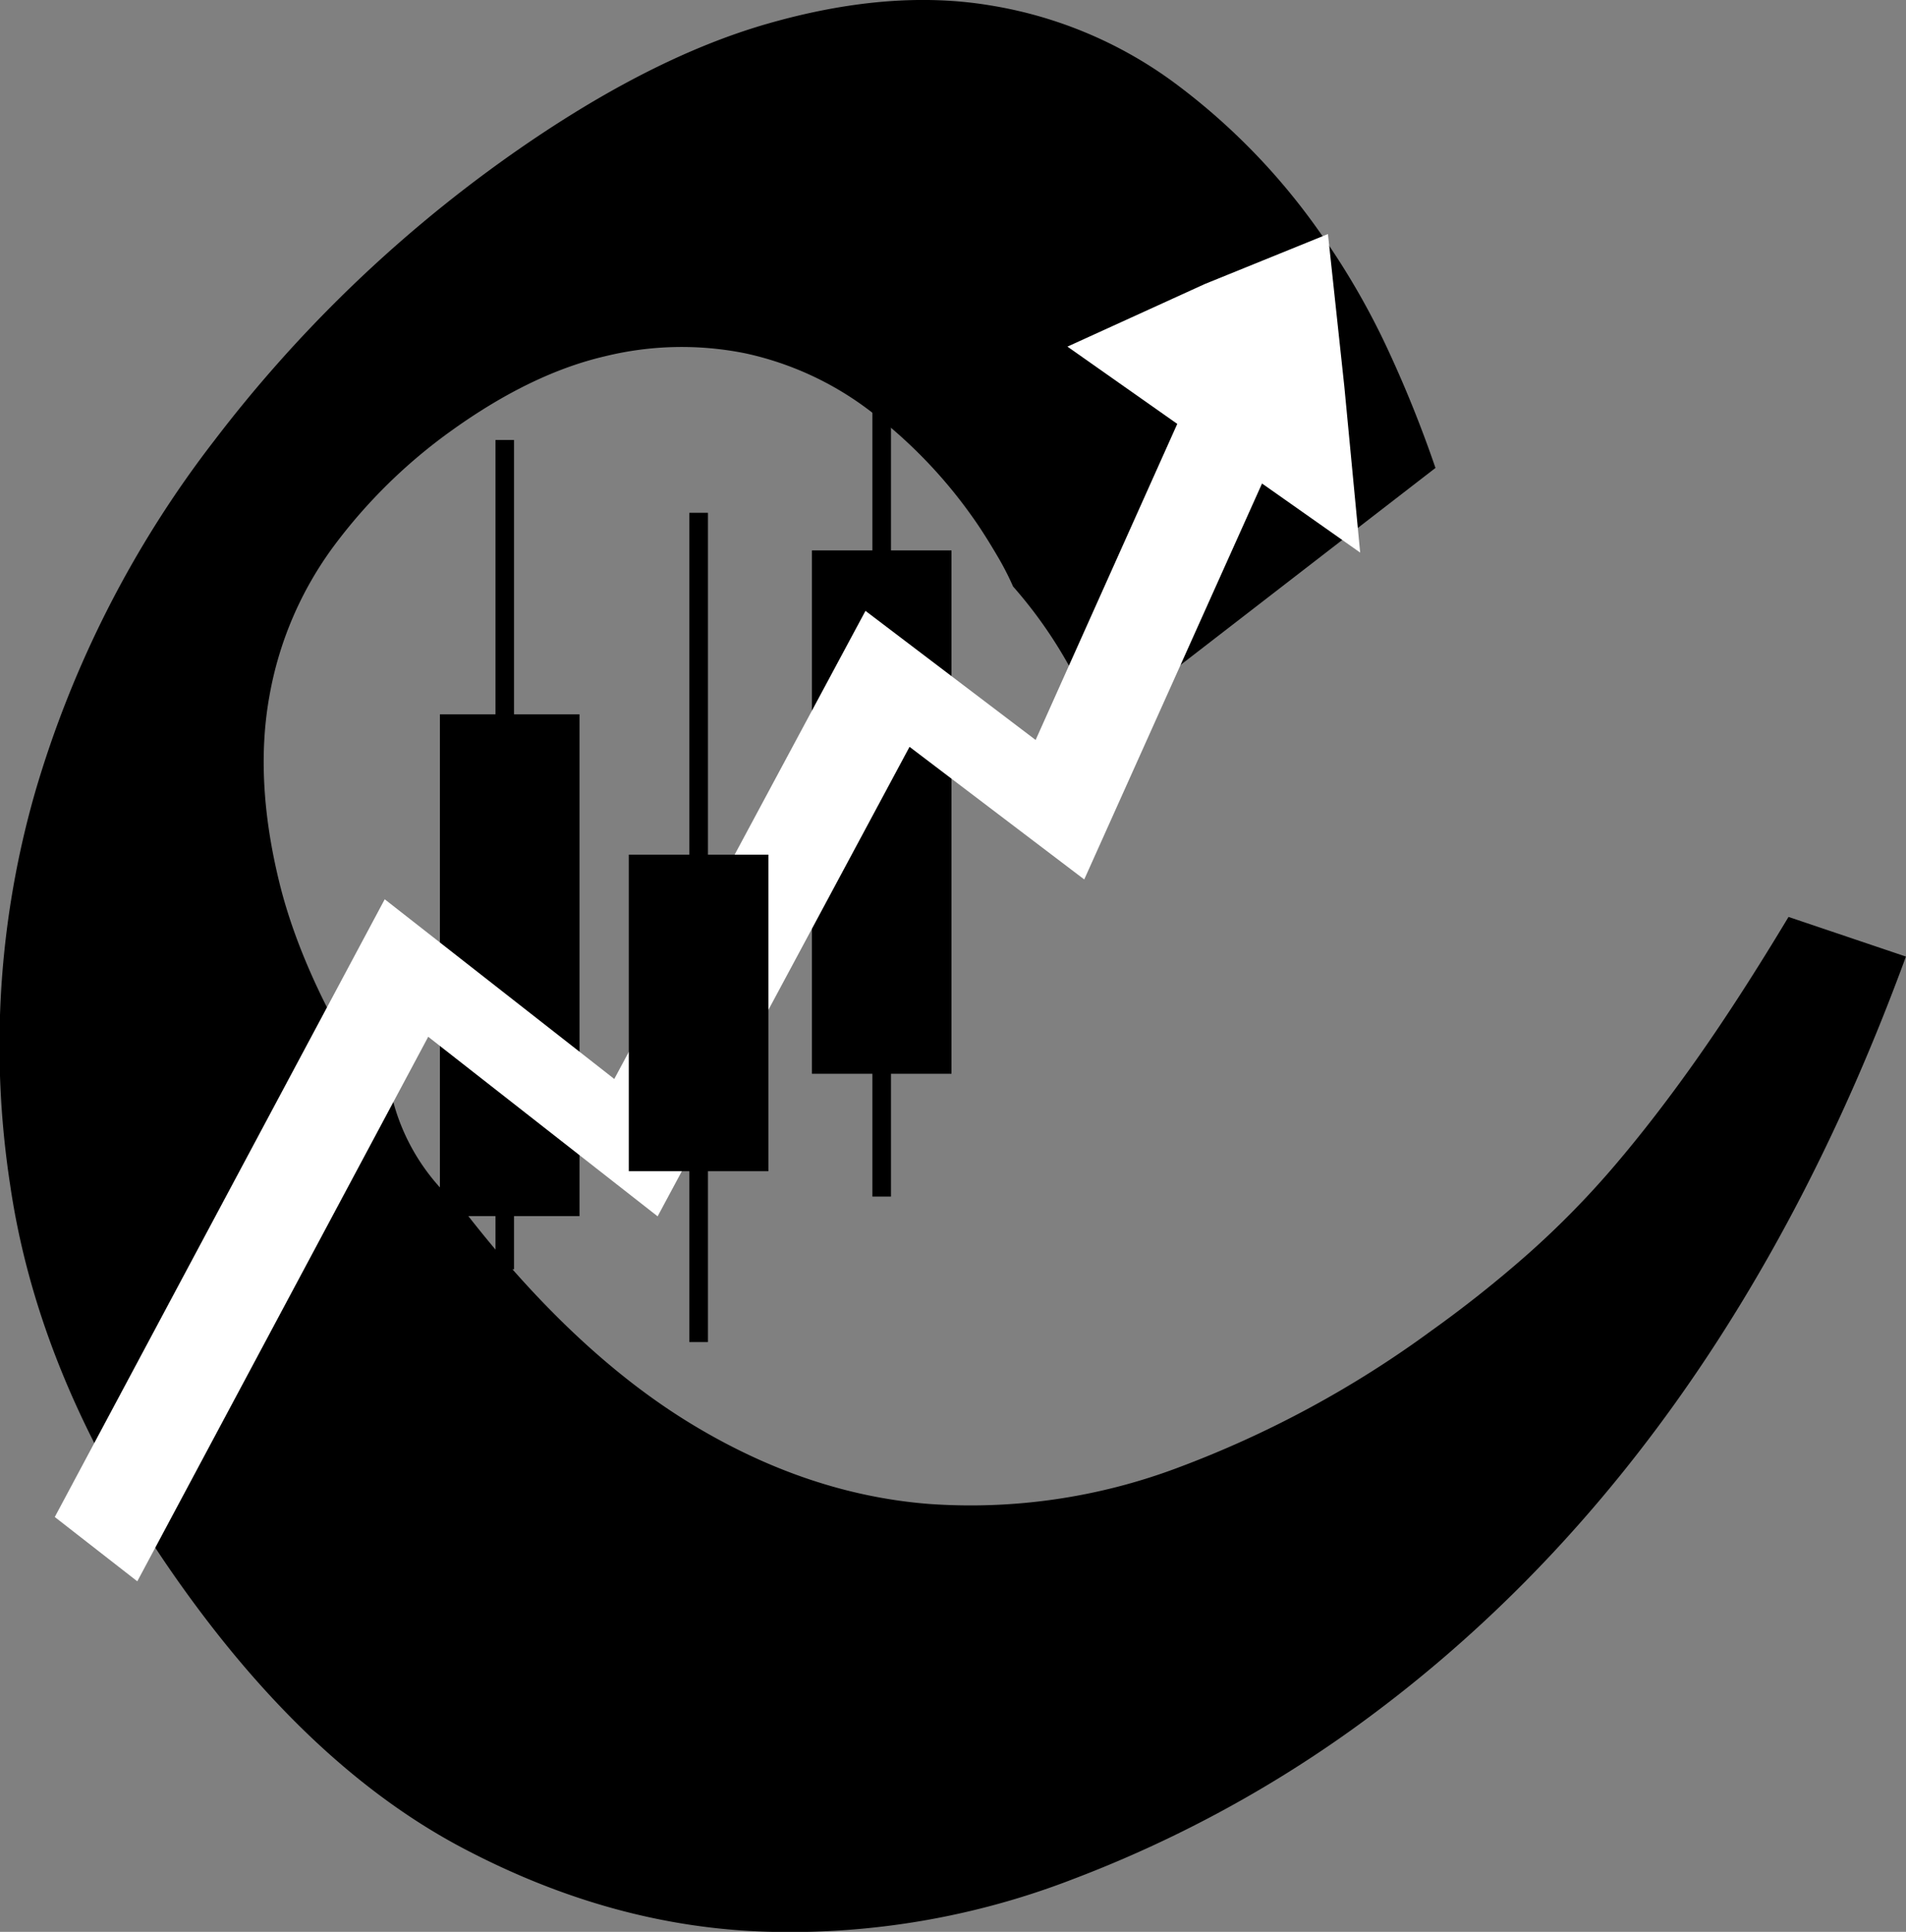 <svg xmlns="http://www.w3.org/2000/svg" viewBox="0 0 272.09 275.77"><rect x="0" y="0" width="272.09" height="275.77" fill="#808080" stroke="none"/><defs><style>.cls-1{fill:#fff;}</style></defs><title>6021219 light</title><g id="OBJECTS"><path d="M492.4,224.62q-6.81,11.34-12.85,19.94t-12,15.59a126.71,126.71,0,0,1-12.39,12.62,172,172,0,0,1-13.76,10.93,149.45,149.45,0,0,1-36.27,19.58,84,84,0,0,1-35.38,5.14q-17.33-1.35-33.87-11.36t-32.09-29.92L304,267a29.65,29.65,0,0,1-10.76-15.91c0-.15-.07-.3-.11-.45l-1.17.9q-11.42-17.25-15-31.83t-1.43-26.56a50.77,50.77,0,0,1,9.21-21.48,76.23,76.23,0,0,1,16.89-16.54c7.54-5.4,14.83-8.92,21.81-10.54a45.9,45.9,0,0,1,20-.43,45,45,0,0,1,17.75,8.16,69,69,0,0,1,14.7,15.19c1.18,1.65,2.44,3.65,3.81,6a40.33,40.33,0,0,1,2,3.94,64.5,64.5,0,0,1,12.11,20.32L442,160.53a172.49,172.49,0,0,0-7.19-17.74,106.6,106.6,0,0,0-9.73-16.48,92.79,92.79,0,0,0-20.55-20.91,60.58,60.58,0,0,0-26.09-10.9q-14.4-2.4-31.91,2.65t-37.85,19.62a193.32,193.32,0,0,0-41,39.84,151.58,151.58,0,0,0-25.55,50.08,131.09,131.09,0,0,0-3.62,56.06q4.22,29.13,24.77,57.78,18.4,25.68,39.84,37t43.5,11.95A111.82,111.82,0,0,0,390.19,362a174.94,174.94,0,0,0,39.91-21.39Q482.53,303,509.16,230.28Z" transform="translate(-237.08 -93.73)"/><rect x="70.73" y="62.81" width="2.65" height="118.38"/><rect x="62.8" y="101.97" width="19.93" height="71.63"/><rect x="124.54" y="42.12" width="2.65" height="128.69"/><rect x="115.9" y="78.57" width="19.93" height="74.71"/><polygon class="cls-1" points="172 40.54 152.38 49.48 168.06 60.51 147.84 105.63 123.55 87.2 87.69 154.02 54.92 128.37 7.82 216.55 19.6 225.73 61.13 148 93.88 173.63 129.84 106.61 154.78 125.54 180.16 69.02 194.17 78.88 191.91 55.19 189.57 33.41 172 40.54"/><rect x="89.76" y="122" width="19.93" height="45.19"/><rect x="98.41" y="73.2" width="2.65" height="118.38"/></g></svg>